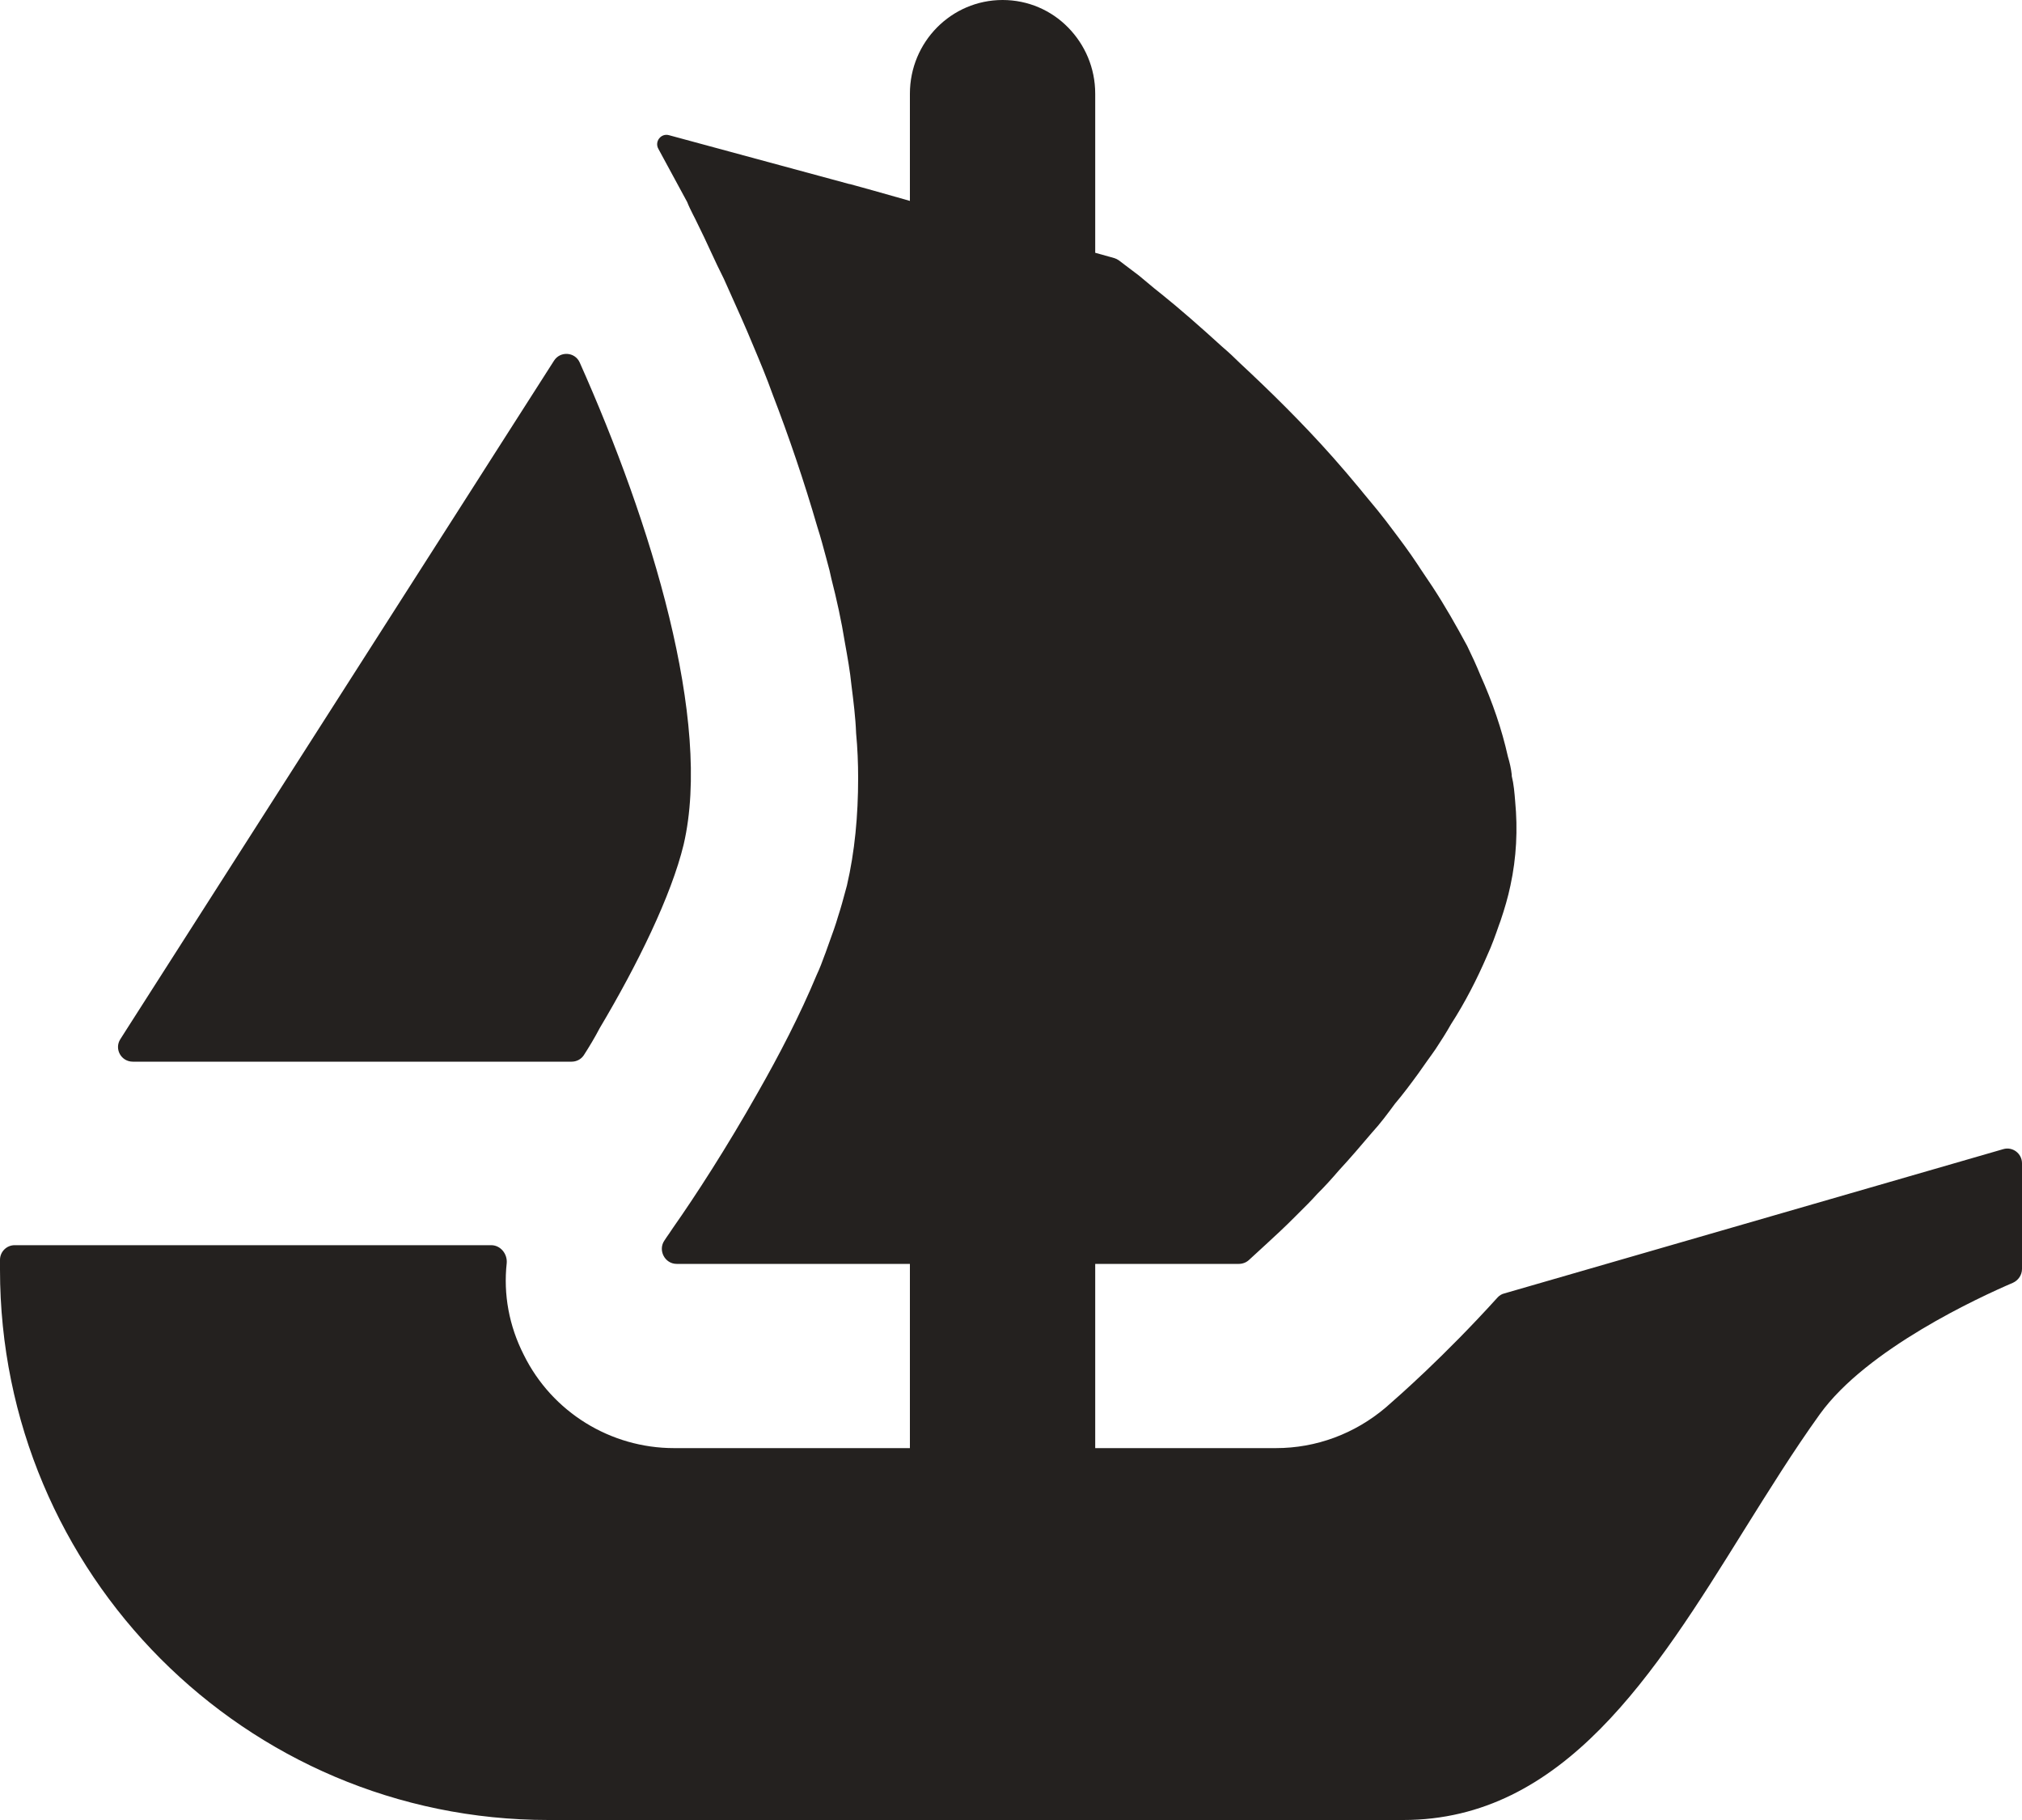 <svg width="20" height="18" viewBox="0 0 20 18" fill="none" xmlns="http://www.w3.org/2000/svg">
<path fill-rule="evenodd" clip-rule="evenodd" d="M20 12.55V11.505C20 11.408 19.907 11.338 19.815 11.365L14.88 12.792C14.853 12.798 14.83 12.813 14.812 12.833C14.283 13.417 13.834 13.809 13.715 13.913L13.707 13.92C13.4 14.18 13.02 14.322 12.62 14.322H10.833V12.5H12.253C12.29 12.5 12.325 12.487 12.352 12.463L12.535 12.295C12.613 12.223 12.707 12.137 12.818 12.025C12.828 12.015 12.837 12.006 12.847 11.996C12.906 11.938 12.969 11.875 13.03 11.807C13.103 11.735 13.175 11.655 13.242 11.577C13.353 11.457 13.46 11.332 13.572 11.2C13.652 11.113 13.725 11.015 13.797 10.917C13.877 10.823 13.955 10.718 14.028 10.618C14.056 10.578 14.085 10.538 14.114 10.496C14.143 10.457 14.171 10.416 14.2 10.375C14.253 10.295 14.307 10.21 14.352 10.13C14.492 9.913 14.61 9.682 14.71 9.45C14.756 9.351 14.793 9.246 14.828 9.145C14.833 9.132 14.837 9.119 14.842 9.107C14.882 8.988 14.915 8.877 14.94 8.758C15 8.48 15.013 8.203 14.987 7.927C14.98 7.84 14.973 7.755 14.953 7.675V7.662C14.947 7.605 14.933 7.542 14.915 7.483C14.855 7.213 14.762 6.943 14.643 6.678C14.603 6.58 14.557 6.48 14.512 6.388C14.405 6.19 14.293 5.992 14.167 5.8C14.141 5.76 14.113 5.719 14.085 5.678C14.064 5.646 14.042 5.615 14.022 5.583C13.941 5.46 13.851 5.34 13.764 5.225C13.744 5.198 13.724 5.172 13.705 5.147C13.653 5.079 13.597 5.011 13.54 4.943C13.509 4.905 13.477 4.868 13.447 4.83C13.36 4.725 13.275 4.625 13.188 4.527C12.878 4.177 12.553 3.86 12.263 3.59C12.21 3.537 12.152 3.483 12.092 3.432C11.867 3.227 11.662 3.048 11.49 2.91C11.438 2.87 11.392 2.831 11.349 2.795C11.32 2.77 11.292 2.747 11.265 2.725C11.213 2.686 11.168 2.652 11.13 2.623C11.106 2.605 11.085 2.589 11.067 2.575C11.053 2.565 11.038 2.558 11.023 2.553L10.833 2.5V0.927C10.833 0.67 10.73 0.44 10.565 0.272C10.4 0.103 10.17 0 9.917 0C9.41 0 9 0.415 9 0.927V1.987L8.905 1.96L8.647 1.887L8.412 1.822C8.411 1.822 8.41 1.821 8.409 1.821C8.408 1.821 8.407 1.82 8.405 1.82H8.4L6.617 1.337C6.538 1.315 6.472 1.4 6.512 1.472L6.797 1.998C6.813 2.039 6.833 2.079 6.854 2.121C6.868 2.148 6.882 2.175 6.895 2.203C6.942 2.297 6.988 2.395 7.033 2.493C7.073 2.58 7.113 2.665 7.16 2.758C7.18 2.802 7.2 2.847 7.22 2.892C7.294 3.057 7.373 3.231 7.45 3.418C7.517 3.577 7.583 3.735 7.642 3.9C7.802 4.315 7.953 4.758 8.085 5.213C8.118 5.315 8.144 5.414 8.171 5.514C8.182 5.556 8.193 5.599 8.205 5.642L8.223 5.722C8.277 5.933 8.323 6.143 8.357 6.355C8.383 6.5 8.408 6.638 8.422 6.778C8.442 6.937 8.462 7.095 8.468 7.253C8.482 7.398 8.488 7.55 8.488 7.695C8.488 8.065 8.455 8.422 8.377 8.758C8.372 8.776 8.367 8.795 8.362 8.813C8.34 8.895 8.317 8.98 8.29 9.062C8.265 9.149 8.233 9.236 8.2 9.327C8.189 9.359 8.177 9.392 8.165 9.425C8.163 9.431 8.161 9.437 8.158 9.443C8.134 9.509 8.109 9.576 8.078 9.642C7.913 10.038 7.708 10.433 7.497 10.803C7.187 11.352 6.875 11.833 6.657 12.143C6.643 12.163 6.63 12.182 6.618 12.201C6.602 12.224 6.587 12.245 6.573 12.267C6.505 12.363 6.575 12.5 6.693 12.5H9V14.322H6.667C6.04 14.322 5.46 13.967 5.18 13.398C5.035 13.113 4.978 12.8 5.012 12.493C5.02 12.402 4.952 12.315 4.858 12.315H0.145C0.065 12.315 1.52588e-05 12.38 1.52588e-05 12.46V12.557C1.52588e-05 15.563 2.428 18 5.425 18H13.88C15.465 18 16.365 16.556 17.249 15.136C17.496 14.741 17.741 14.347 18 13.987C18.465 13.34 19.583 12.827 19.91 12.687C19.963 12.663 20 12.61 20 12.55ZM1.26 10.168L1.19 10.278C1.129 10.373 1.197 10.5 1.314 10.5H5.654C5.702 10.5 5.747 10.477 5.774 10.437C5.83 10.35 5.884 10.26 5.932 10.168C6.307 9.538 6.64 8.857 6.762 8.353C7.047 7.13 6.439 5.165 5.734 3.585C5.687 3.48 5.542 3.47 5.48 3.567L1.26 10.168Z" fill="#24211F"/>
</svg>
